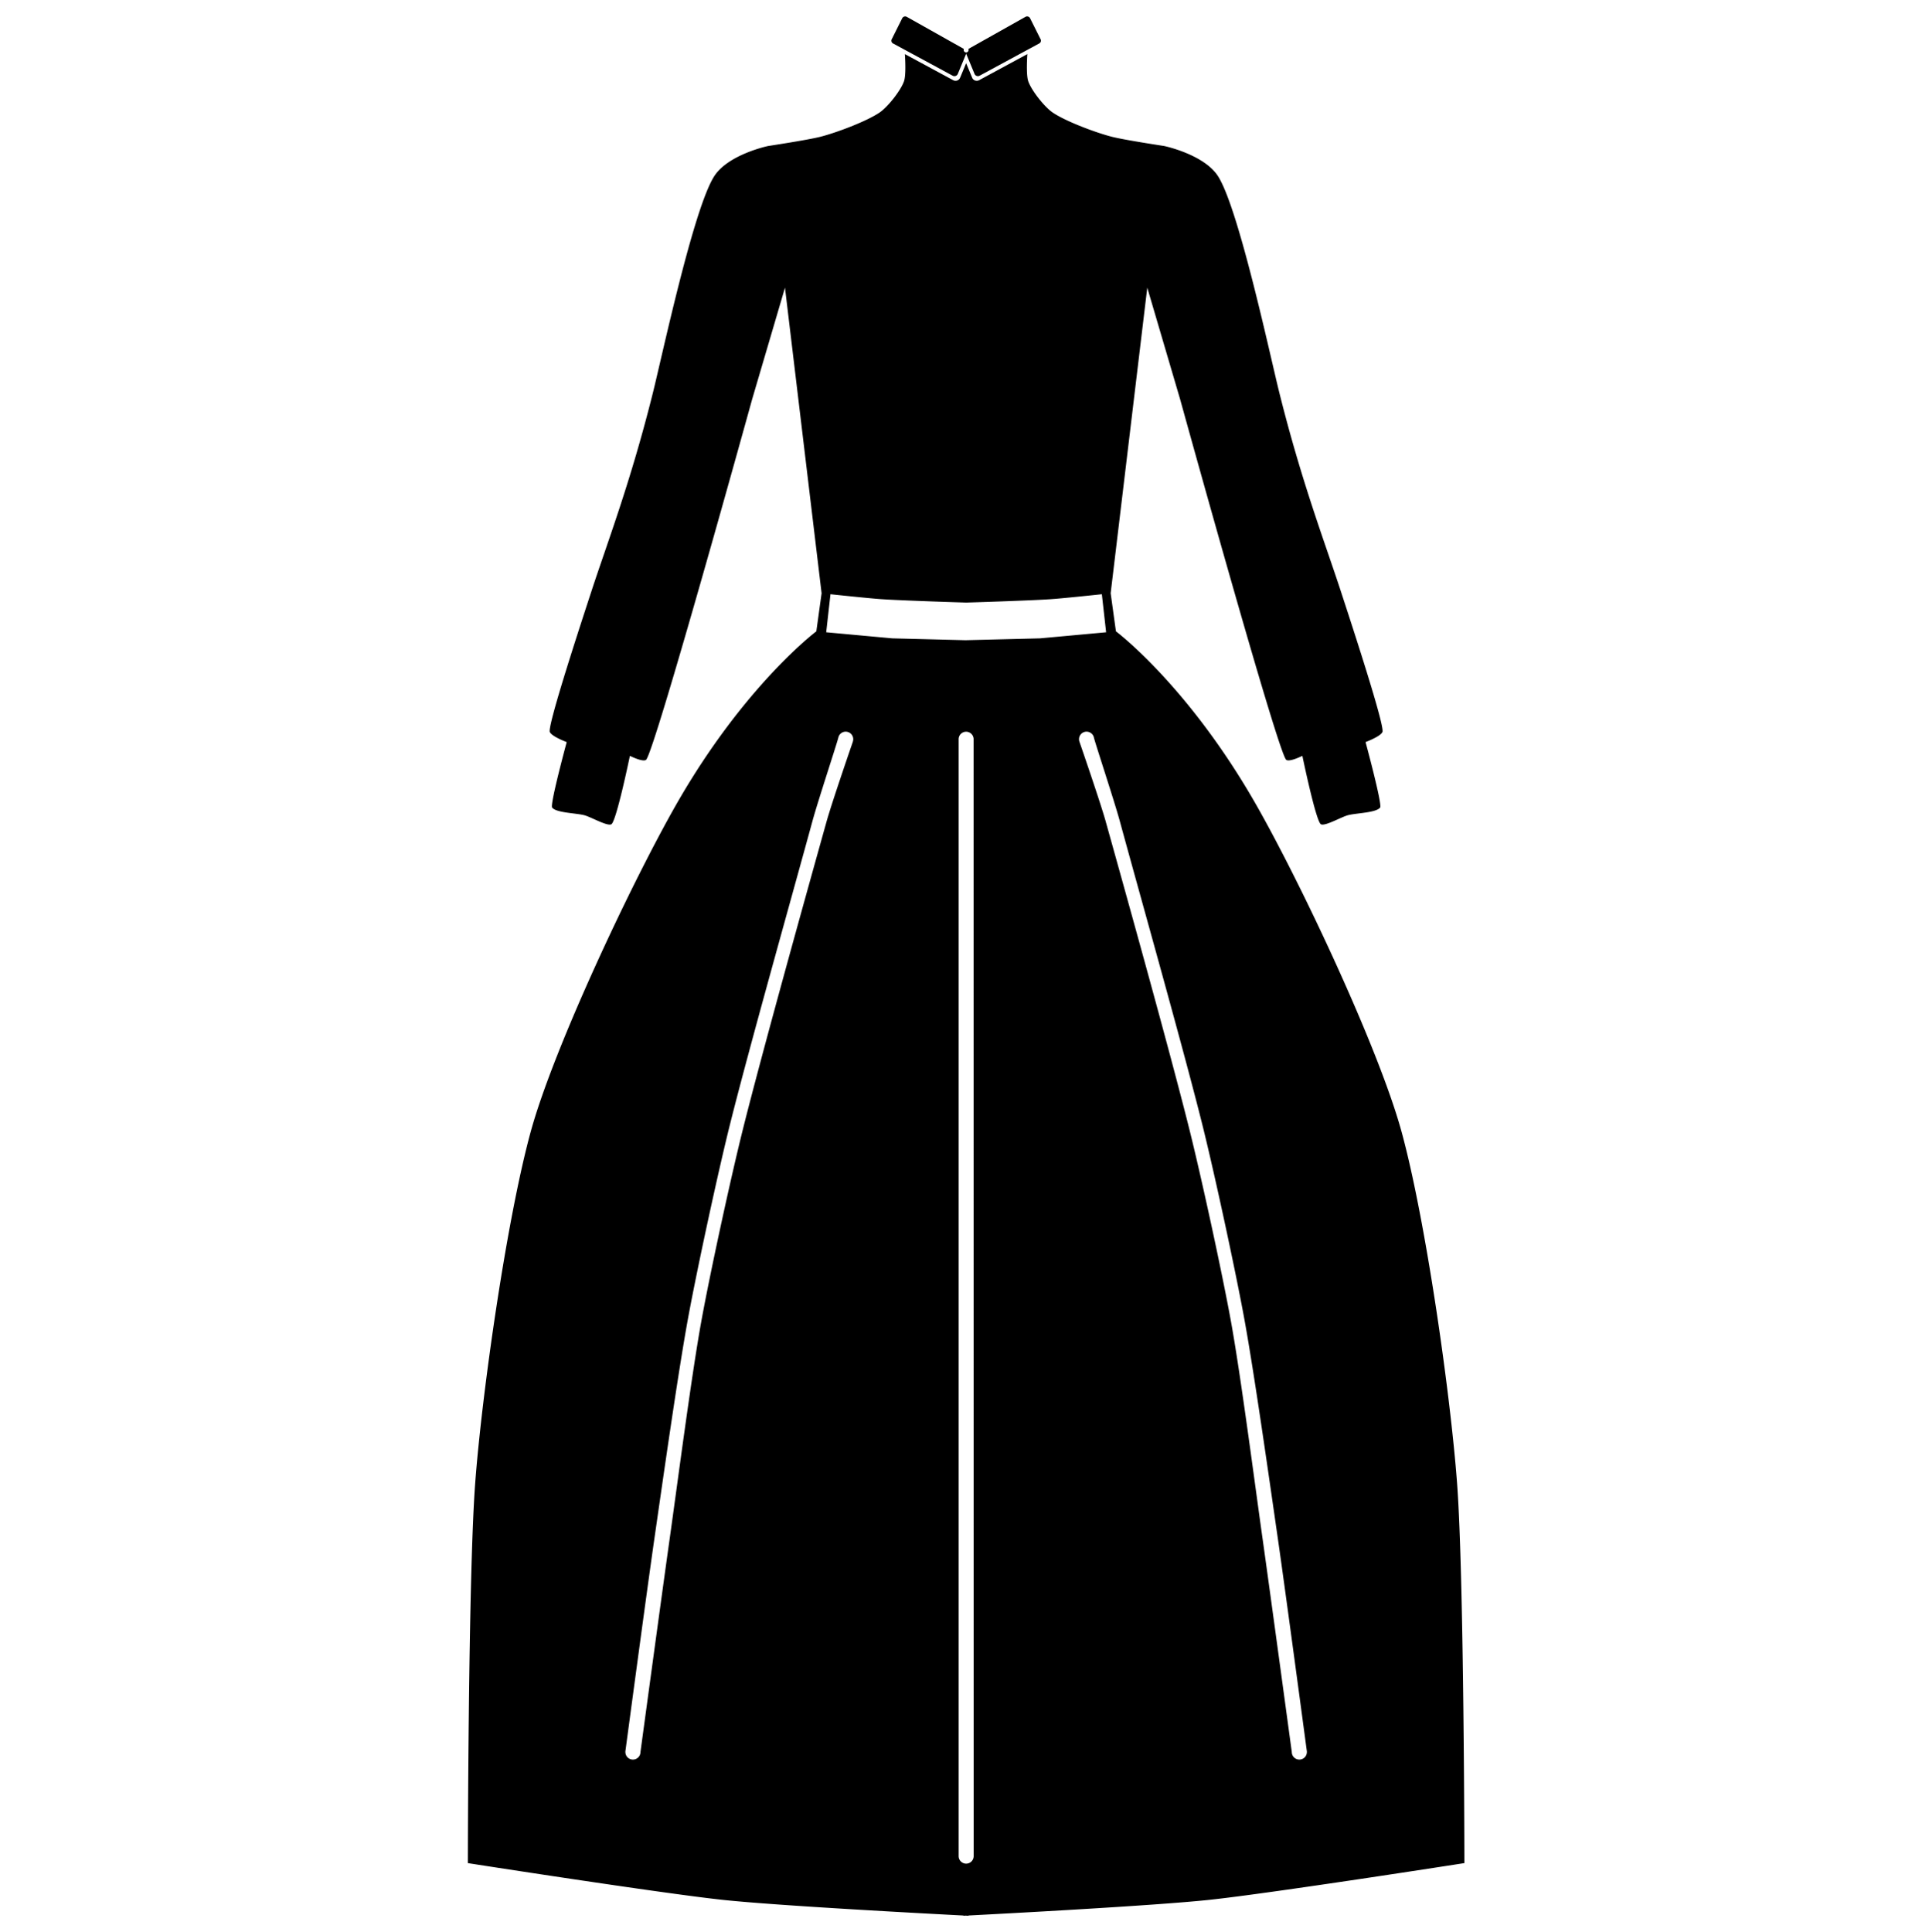 <svg xmlns="http://www.w3.org/2000/svg" viewBox="0 0 2994.91 3000">
  <defs>
    <style>
      .a {
        fill-rule: evenodd;
      }
    </style>
  </defs>
  <title>51icon 1</title>
  <g>
    <path class="a" d="M1386.51,67.46l92.56,50.08a5.69,5.69,0,0,0,8-2.83l12.48-30.11a6.65,6.65,0,0,0,.49-2.06,6.81,6.81,0,0,0,.49,2L1513,114.66a5.69,5.69,0,0,0,8,2.83l92.56-50.08a4.9,4.9,0,0,0,2-6.49l-16.32-32.63a5.12,5.12,0,0,0-7.09-2.18L1503.46,76a3.8,3.8,0,1,1-6.92,0l-88.67-49.85a5.11,5.11,0,0,0-7.09,2.17L1384.46,61A4.89,4.89,0,0,0,1386.51,67.46Z"/>
    <path class="a" d="M2273.57,2892.74s-.45-442.82-11.35-589.57c-10.43-140.34-49-410.6-86.27-546.3-36.11-131.53-158.86-390.91-227-509.75-105.31-183.7-216.4-266.9-216.4-266.9l-8.17-59.15,56.84-474.43,51.08,173.53s152.27,550.94,164.74,559.63c5.29,3.68,25-6.26,25-6.26s21.13,102.42,28.85,106.28c6.42,3.21,30.87-10.93,41.36-13.94,12.47-3.58,43.92-3.69,50.49-12,3.73-4.72-22.6-101.71-22.6-101.71s23.2-8.62,26.21-15.62c4-9.3-46.95-164.59-64.68-218.81-25-76.44-60.59-168.8-95.22-307.29-14.61-58.46-63-285.73-95.21-336.63-21.64-34.14-83.68-47.13-83.68-47.13s-61.16-9.25-81.12-14.3c-24.1-6.09-71.42-23.7-92-37.63-12.77-8.65-32.9-34-38-48.57-2.92-8.36-2.24-28.92-1.41-42.21l-74.91,40.52a7.7,7.7,0,0,1-10.77-3.82L1500,98.08V98l0,0,0-.1v.2l-9.35,22.57a7.69,7.69,0,0,1-10.77,3.82L1404.94,84c.83,13.29,1.51,33.85-1.41,42.21-5.09,14.55-25.22,39.93-38,48.57-20.58,13.93-67.9,31.55-92,37.63-20,5.05-81.12,14.31-81.12,14.31s-62,13-83.68,47.12c-32.26,50.9-80.6,278.17-95.21,336.63C978.9,749,943.31,841.32,918.31,917.76c-17.73,54.22-68.68,209.51-64.68,218.81,3,7,26.21,15.63,26.21,15.63s-26.33,97-22.6,101.71c6.57,8.33,38,8.44,50.49,12,10.49,3,34.94,17.15,41.36,13.94,7.72-3.86,28.85-106.27,28.85-106.27s19.72,9.93,25,6.25c12.47-8.69,164.74-559.62,164.74-559.62l51.08-173.54,56.84,474.44-8.17,59.15s-111.09,83.19-216.4,266.89c-68.13,118.84-190.88,378.22-227,509.75-37.25,135.71-75.84,406-86.27,546.3-10.9,146.75-11.35,589.57-11.35,589.57s298.61,46.6,395.3,57c85.73,9.21,326.56,21.89,374,24.35l.31.36,3.43-.17,4.45.23-.4-.44c45.72-2.36,288.56-15.12,374.73-24.38C1975,2939.34,2273.57,2892.74,2273.57,2892.74Zm-949.42-1741.2s-32.33,93.58-40.84,124c-33.48,119.63-99.09,355.12-129.36,475.6-18.83,74.92-51.67,226-65.4,302-15.17,83.93-37.14,253.14-49.06,337.59-11.62,82.35-45.14,329.57-45.14,329.57a11.7,11.7,0,1,1-23.4,0c0-.32,0-.64,0-1h0a.24.24,0,0,0,0-.07c0-.29.07-.58.12-.86,2.21-16.56,33.69-251.81,45.29-332,12.37-85.5,36.57-256.64,52.26-341.59,13.95-75.57,46.39-225.87,65.08-300.4,30.1-120.06,95.34-350.91,127.92-470.32,7.85-28.79,37-117.26,39.92-128.58a10.41,10.41,0,0,1,.32-1.28v0h0a11.7,11.7,0,1,1,22.22,7.33ZM1511.7,2881.88a11.7,11.7,0,0,1-11.7,11.7h0a11.7,11.7,0,0,1-11.65-11.7V1147.1h0a11.69,11.69,0,0,1,11.66-11h0a11.67,11.67,0,0,1,11.59,11h0ZM1499,994l-113.71-2.88-102.54-9.42,6.62-59.08c21.43,2.27,62.13,6.5,78.85,7.66,32.9,2.29,131.84,5.29,131.84,5.29v0c2.59-.08,99.32-3,131.78-5.29,16.72-1.16,57.42-5.39,78.85-7.67l6.62,59.09-102.54,9.42Zm217.72,281.51c-8.51-30.42-40.84-124-40.84-124h0a11.7,11.7,0,1,1,22.22-7.33h0v0a11.4,11.4,0,0,1,.32,1.28c2.91,11.33,32.07,99.8,39.92,128.59,32.58,119.41,97.82,350.26,127.92,470.32,18.69,74.53,51.13,224.83,65.08,300.4,15.69,84.95,39.89,256.09,52.26,341.59,11.6,80.2,43.08,315.44,45.29,332,0,.29.09.57.12.87a.24.24,0,0,0,0,.07h0c0,.32,0,.64,0,1a11.7,11.7,0,0,1-23.4,0s-33.52-247.22-45.14-329.57c-11.92-84.45-33.89-253.67-49.06-337.59-13.73-76-46.57-227.08-65.4-302C1815.78,1630.62,1750.17,1395.13,1716.69,1275.49Z"/>
  </g>
</svg>
